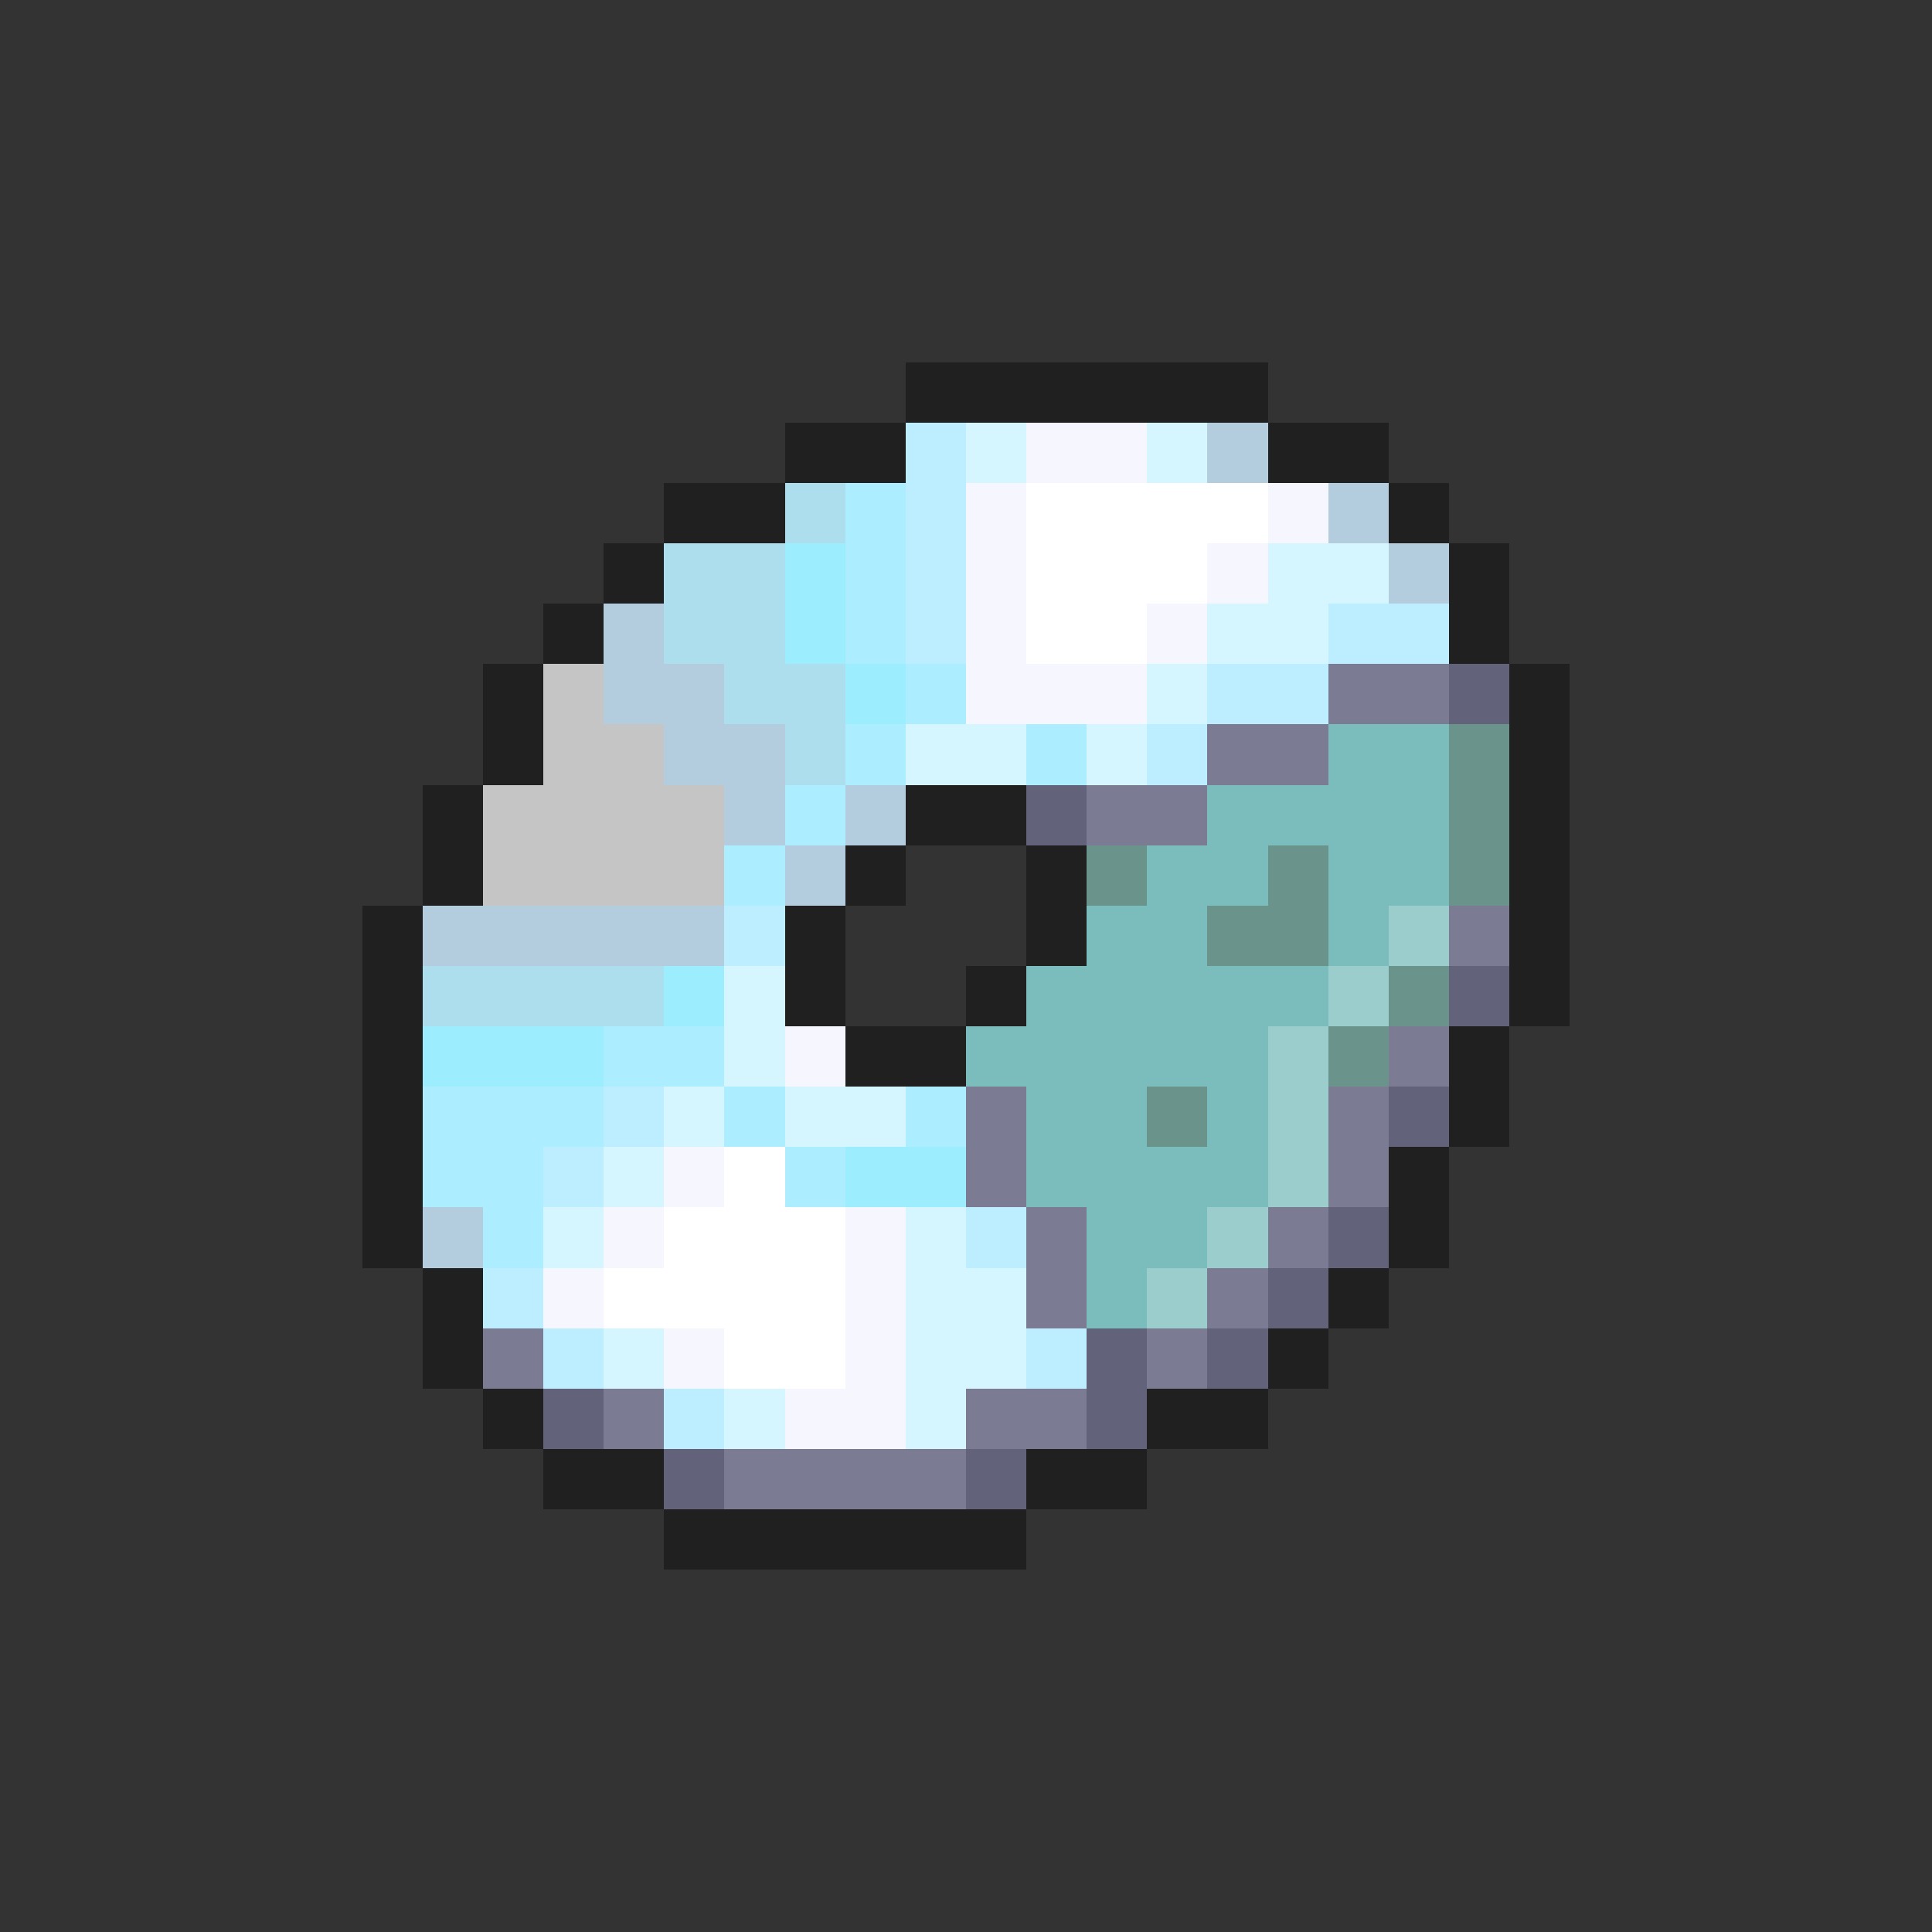 <svg xmlns="http://www.w3.org/2000/svg" viewBox="0 -0.5 32 32" shape-rendering="crispEdges">
<rect x="0" y="-0.5" width="32" height="32" fill="#333333" stroke="none"/>
<path stroke="#202020" d="M15 6h6M13 7h2M21 7h2M11 8h2M23 8h1M10 9h1M24 9h1M9 10h1M24 10h1M8 11h1M25 11h1M8 12h1M25 12h1M7 13h1M15 13h2M25 13h1M7 14h1M14 14h1M17 14h1M25 14h1M6 15h1M13 15h1M17 15h1M25 15h1M6 16h1M13 16h1M16 16h1M25 16h1M6 17h1M14 17h2M24 17h1M6 18h1M24 18h1M6 19h1M23 19h1M6 20h1M23 20h1M7 21h1M22 21h1M7 22h1M21 22h1M8 23h1M19 23h2M9 24h2M17 24h2M11 25h6" />
<path stroke="#bdeeff" d="M15 7h1M15 8h1M15 9h1M15 10h1M22 10h2M20 11h2M19 12h1M12 15h1M10 18h1M9 19h1M16 20h1M8 21h1M9 22h1M17 22h1M11 23h1" />
<path stroke="#d5f6ff" d="M16 7h1M19 7h1M21 9h2M20 10h2M19 11h1M15 12h2M18 12h1M12 16h1M12 17h1M11 18h1M13 18h2M10 19h1M9 20h1M15 20h1M15 21h2M10 22h1M15 22h2M12 23h1M15 23h1" />
<path stroke="#f6f6ff" d="M17 7h2M16 8h1M21 8h1M16 9h1M20 9h1M16 10h1M19 10h1M16 11h3M13 17h1M11 19h1M10 20h1M14 20h1M9 21h1M14 21h1M11 22h1M14 22h1M13 23h2" />
<path stroke="#b4cdde" d="M20 7h1M22 8h1M23 9h1M10 10h1M10 11h2M11 12h2M12 13h1M14 13h1M13 14h1M7 15h5M7 20h1" />
<path stroke="#acdeee" d="M13 8h1M11 9h2M11 10h2M12 11h2M13 12h1M7 16h4" />
<path stroke="#aceeff" d="M14 8h1M14 9h1M14 10h1M15 11h1M14 12h1M17 12h1M13 13h1M12 14h1M10 17h2M7 18h3M12 18h1M15 18h1M7 19h2M13 19h1M8 20h1" />
<path stroke="#ffffff" d="M17 8h4M17 9h3M17 10h2M12 19h1M11 20h3M10 21h4M12 22h2" />
<path stroke="#9ceeff" d="M13 9h1M13 10h1M14 11h1M11 16h1M7 17h3M14 19h2" />
<path stroke="#c5c5c5" d="M9 11h1M9 12h2M8 13h4M8 14h4" />
<path stroke="#7b7b94" d="M22 11h2M20 12h2M18 13h2M24 15h1M23 17h1M16 18h1M22 18h1M16 19h1M22 19h1M17 20h1M21 20h1M17 21h1M20 21h1M8 22h1M19 22h1M10 23h1M16 23h2M12 24h4" />
<path stroke="#62627b" d="M24 11h1M17 13h1M24 16h1M23 18h1M22 20h1M21 21h1M18 22h1M20 22h1M9 23h1M18 23h1M11 24h1M16 24h1" />
<path stroke="#7bbdbd" d="M22 12h2M20 13h4M19 14h2M22 14h2M18 15h2M22 15h1M17 16h5M16 17h5M17 18h2M20 18h1M17 19h4M18 20h2M18 21h1" />
<path stroke="#6a948b" d="M24 12h1M24 13h1M18 14h1M21 14h1M24 14h1M20 15h2M23 16h1M22 17h1M19 18h1" />
<path stroke="#9ccdcd" d="M23 15h1M22 16h1M21 17h1M21 18h1M21 19h1M20 20h1M19 21h1" />
</svg>